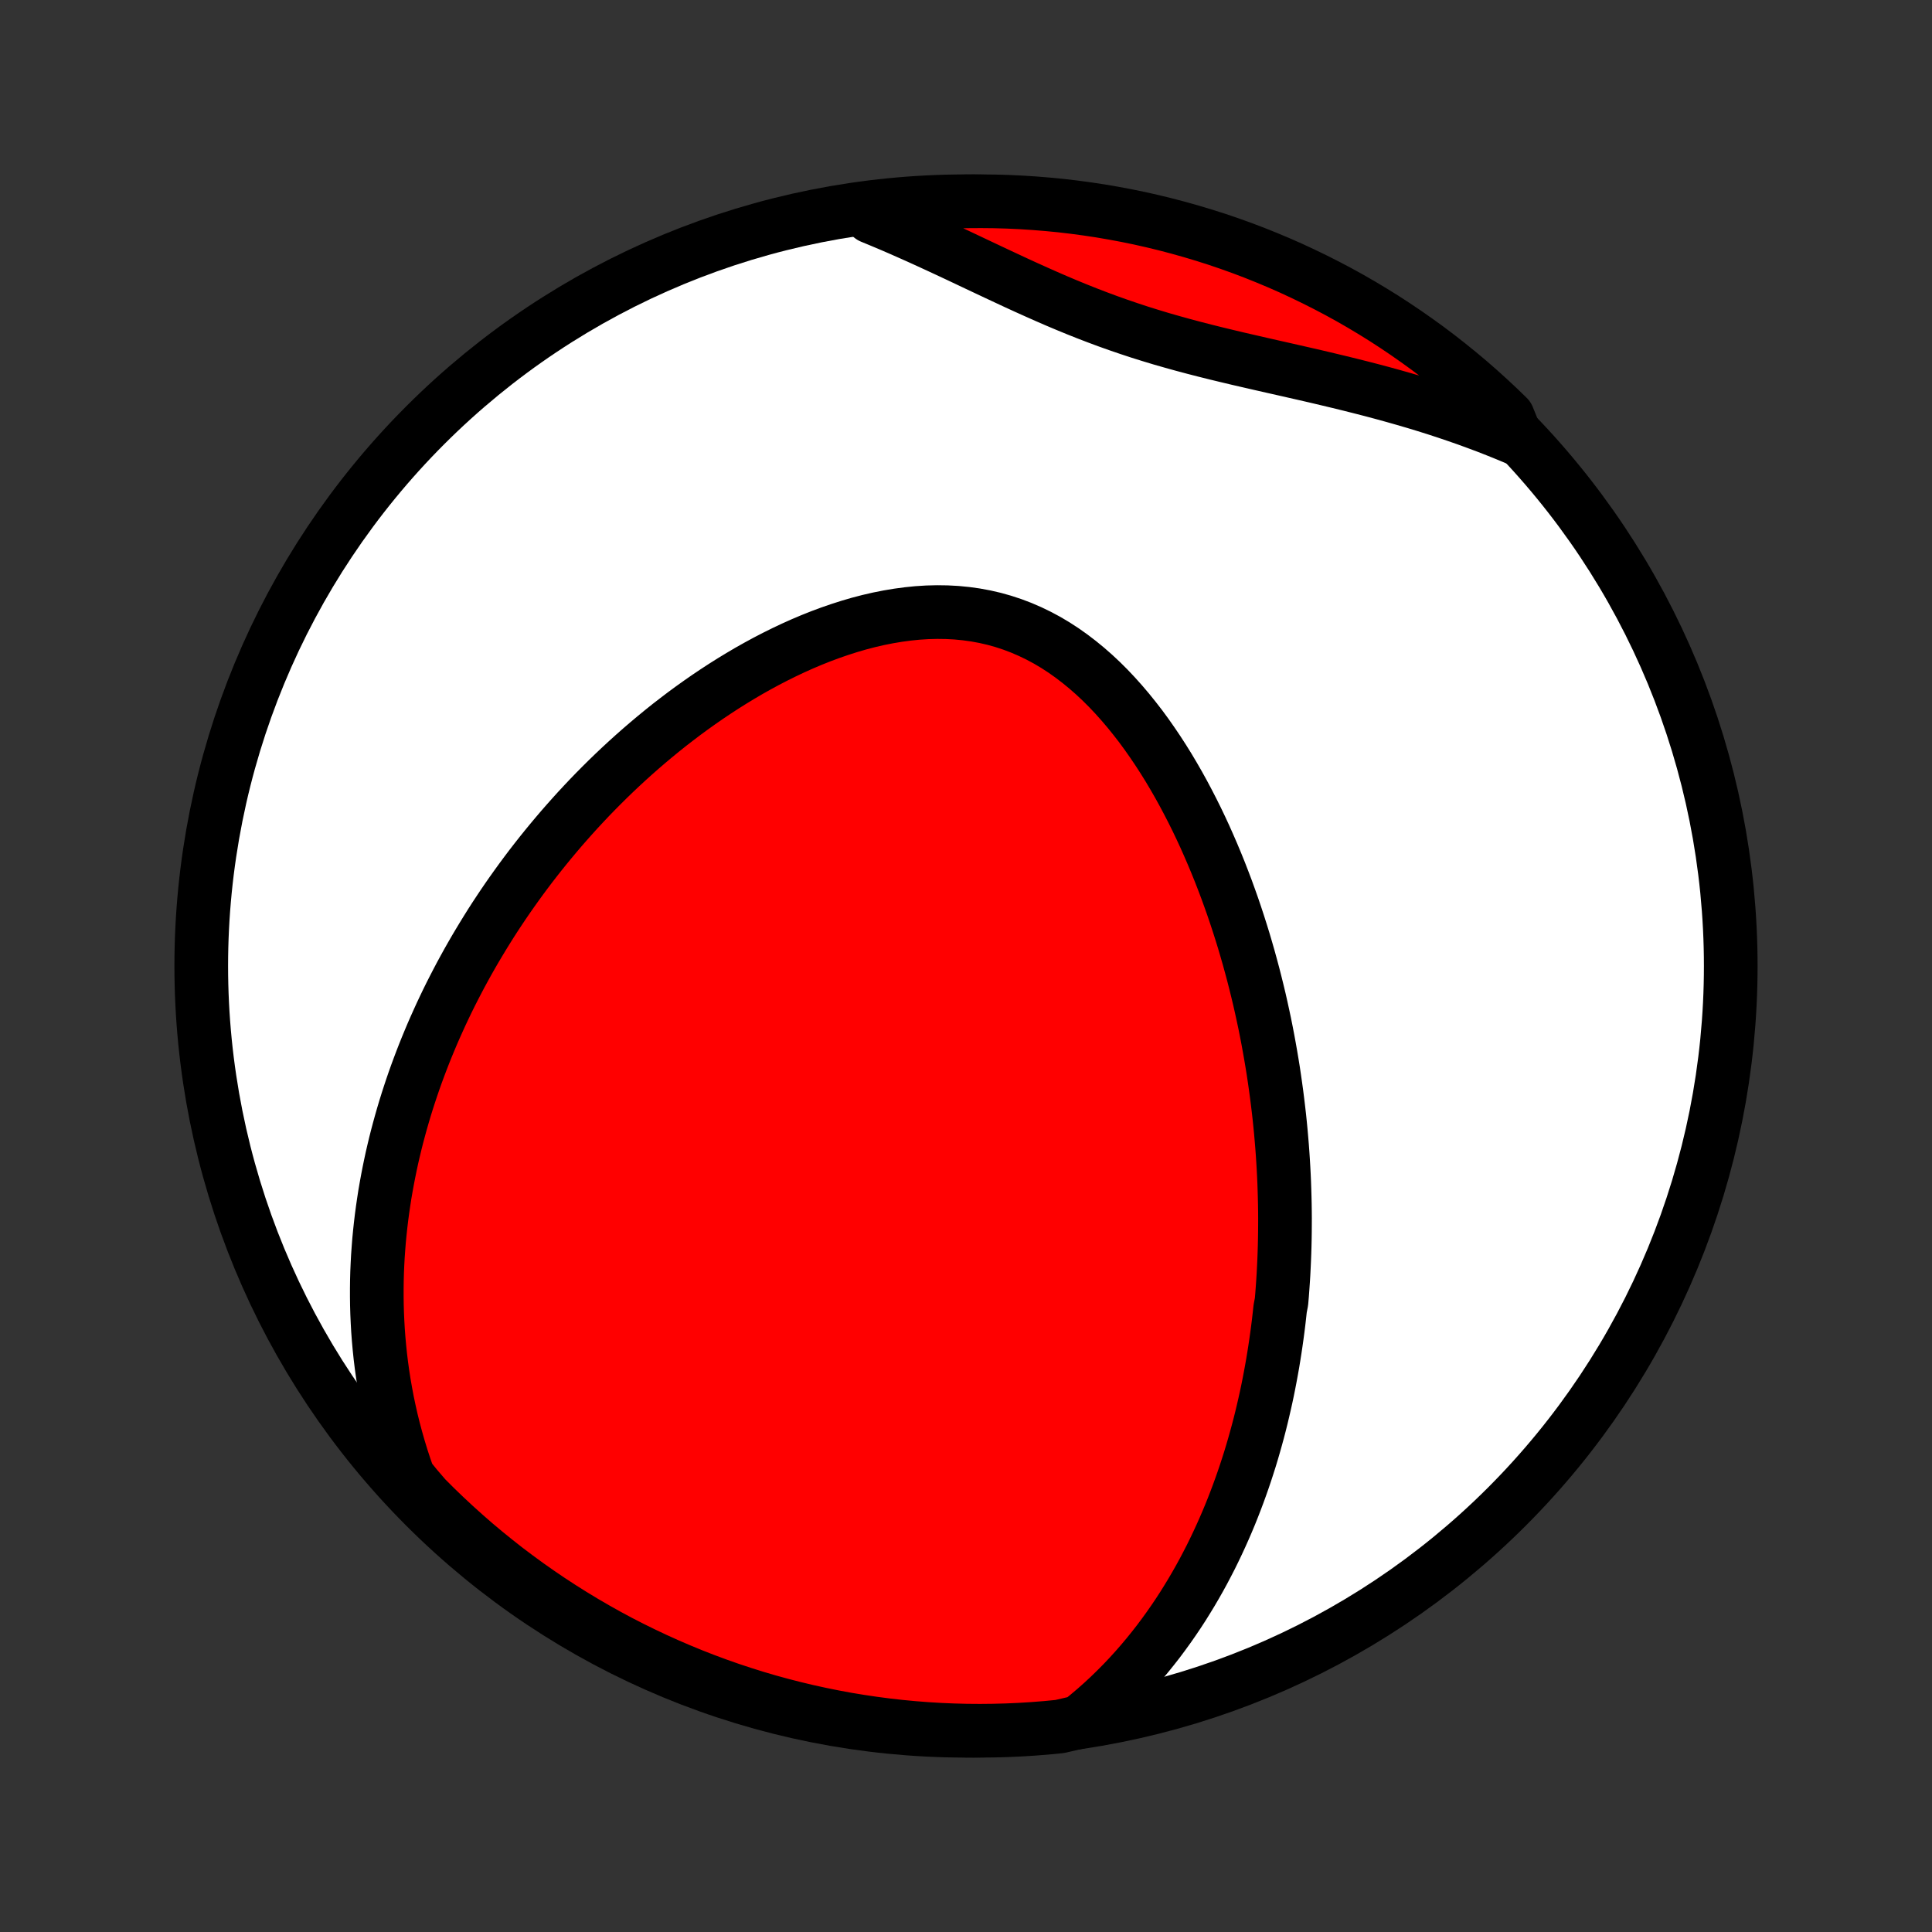 <?xml version="1.0" encoding="utf-8" standalone="no"?>
<!DOCTYPE svg PUBLIC "-//W3C//DTD SVG 1.1//EN"
  "http://www.w3.org/Graphics/SVG/1.1/DTD/svg11.dtd">
<!-- Created with matplotlib (http://matplotlib.org/) -->
<svg height="72pt" version="1.1" viewBox="0 0 72 72" width="72pt" xmlns="http://www.w3.org/2000/svg" xmlns:xlink="http://www.w3.org/1999/xlink">
 <rect x="0" y="0" width="72" height="72" fill="#333333" stroke="none"/>
 <defs>
  <style type="text/css">
*{stroke-linecap:butt;stroke-linejoin:round;}
  </style>
 </defs>
 <g id="figure_1">
  <g id="patch_1">
   <path d="
M0 72
L72 72
L72 0
L0 0
z
" style="fill:none;"/>
  </g>
  <g id="axes_1">
   <g id="PatchCollection_1">
    <defs>
     <path d="
M36 -7.5
C43.558 -7.5 50.808 -10.503 56.153 -15.848
C61.497 -21.192 64.5 -28.442 64.5 -36
C64.5 -43.558 61.497 -50.808 56.153 -56.153
C50.808 -61.497 43.558 -64.5 36 -64.5
C28.442 -64.5 21.192 -61.497 15.848 -56.153
C10.503 -50.808 7.5 -43.558 7.5 -36
C7.5 -28.442 10.503 -21.192 15.848 -15.848
C21.192 -10.503 28.442 -7.5 36 -7.5
z
" id="C0_0_a811fe30f3"/>
     <path d="
M40.231 -7.829
L40.521 -8.064
L40.803 -8.302
L41.075 -8.543
L41.339 -8.788
L41.594 -9.036
L41.841 -9.285
L42.08 -9.537
L42.311 -9.791
L42.535 -10.047
L42.751 -10.304
L42.96 -10.563
L43.163 -10.822
L43.358 -11.083
L43.547 -11.344
L43.73 -11.606
L43.907 -11.868
L44.078 -12.131
L44.242 -12.394
L44.402 -12.657
L44.556 -12.92
L44.705 -13.183
L44.849 -13.446
L44.988 -13.71
L45.123 -13.972
L45.252 -14.235
L45.377 -14.497
L45.498 -14.759
L45.615 -15.021
L45.728 -15.282
L45.837 -15.543
L45.942 -15.804
L46.043 -16.064
L46.141 -16.324
L46.235 -16.583
L46.326 -16.842
L46.414 -17.101
L46.498 -17.359
L46.58 -17.616
L46.658 -17.874
L46.733 -18.131
L46.805 -18.387
L46.875 -18.643
L46.942 -18.899
L47.006 -19.155
L47.067 -19.41
L47.126 -19.666
L47.183 -19.921
L47.237 -20.175
L47.288 -20.43
L47.337 -20.684
L47.384 -20.939
L47.429 -21.193
L47.471 -21.448
L47.511 -21.702
L47.549 -21.957
L47.585 -22.211
L47.619 -22.466
L47.651 -22.721
L47.68 -22.976
L47.708 -23.232
L47.757 -23.487
L47.779 -23.743
L47.798 -24
L47.816 -24.257
L47.832 -24.514
L47.845 -24.772
L47.857 -25.03
L47.867 -25.29
L47.875 -25.549
L47.881 -25.81
L47.885 -26.071
L47.887 -26.333
L47.888 -26.596
L47.886 -26.859
L47.882 -27.124
L47.876 -27.389
L47.868 -27.656
L47.859 -27.924
L47.847 -28.192
L47.833 -28.462
L47.817 -28.733
L47.799 -29.006
L47.779 -29.279
L47.756 -29.554
L47.732 -29.83
L47.705 -30.108
L47.676 -30.387
L47.644 -30.667
L47.61 -30.949
L47.574 -31.233
L47.535 -31.518
L47.494 -31.804
L47.451 -32.093
L47.404 -32.383
L47.355 -32.674
L47.303 -32.968
L47.249 -33.263
L47.192 -33.559
L47.132 -33.858
L47.068 -34.158
L47.002 -34.46
L46.933 -34.764
L46.86 -35.069
L46.784 -35.376
L46.705 -35.685
L46.622 -35.995
L46.536 -36.308
L46.446 -36.621
L46.353 -36.937
L46.255 -37.254
L46.154 -37.572
L46.049 -37.891
L45.94 -38.212
L45.826 -38.534
L45.709 -38.857
L45.586 -39.181
L45.46 -39.506
L45.328 -39.832
L45.192 -40.158
L45.051 -40.484
L44.906 -40.811
L44.755 -41.137
L44.599 -41.463
L44.437 -41.789
L44.27 -42.113
L44.098 -42.437
L43.92 -42.759
L43.736 -43.079
L43.547 -43.397
L43.351 -43.712
L43.149 -44.024
L42.941 -44.332
L42.727 -44.637
L42.507 -44.937
L42.279 -45.231
L42.045 -45.521
L41.805 -45.803
L41.558 -46.079
L41.304 -46.348
L41.043 -46.608
L40.775 -46.859
L40.5 -47.1
L40.218 -47.331
L39.93 -47.551
L39.635 -47.76
L39.333 -47.956
L39.025 -48.139
L38.71 -48.308
L38.389 -48.463
L38.063 -48.604
L37.731 -48.73
L37.394 -48.841
L37.052 -48.937
L36.705 -49.017
L36.355 -49.082
L36.001 -49.131
L35.644 -49.166
L35.285 -49.185
L34.923 -49.19
L34.56 -49.181
L34.196 -49.158
L33.831 -49.121
L33.467 -49.072
L33.102 -49.011
L32.739 -48.939
L32.376 -48.855
L32.015 -48.761
L31.656 -48.656
L31.299 -48.542
L30.945 -48.42
L30.593 -48.289
L30.244 -48.15
L29.899 -48.004
L29.558 -47.851
L29.22 -47.691
L28.885 -47.525
L28.555 -47.354
L28.229 -47.177
L27.907 -46.996
L27.59 -46.809
L27.277 -46.619
L26.969 -46.425
L26.665 -46.227
L26.366 -46.026
L26.071 -45.821
L25.781 -45.614
L25.495 -45.404
L25.215 -45.191
L24.938 -44.977
L24.667 -44.76
L24.4 -44.541
L24.138 -44.321
L23.88 -44.099
L23.626 -43.875
L23.378 -43.651
L23.133 -43.425
L22.893 -43.198
L22.657 -42.97
L22.426 -42.741
L22.198 -42.511
L21.975 -42.281
L21.756 -42.049
L21.541 -41.818
L21.33 -41.585
L21.123 -41.352
L20.919 -41.119
L20.72 -40.885
L20.524 -40.651
L20.332 -40.417
L20.143 -40.182
L19.958 -39.947
L19.776 -39.712
L19.598 -39.476
L19.423 -39.24
L19.252 -39.004
L19.083 -38.767
L18.918 -38.531
L18.756 -38.294
L18.597 -38.056
L18.441 -37.819
L18.288 -37.581
L18.139 -37.343
L17.992 -37.104
L17.848 -36.865
L17.706 -36.626
L17.568 -36.387
L17.432 -36.147
L17.299 -35.906
L17.168 -35.665
L17.041 -35.424
L16.916 -35.182
L16.793 -34.94
L16.673 -34.697
L16.556 -34.453
L16.441 -34.209
L16.329 -33.963
L16.219 -33.718
L16.111 -33.471
L16.007 -33.224
L15.904 -32.975
L15.804 -32.726
L15.707 -32.476
L15.612 -32.225
L15.519 -31.973
L15.429 -31.72
L15.342 -31.466
L15.257 -31.21
L15.174 -30.953
L15.094 -30.695
L15.017 -30.436
L14.942 -30.175
L14.87 -29.913
L14.8 -29.65
L14.733 -29.385
L14.669 -29.118
L14.607 -28.85
L14.549 -28.58
L14.493 -28.308
L14.44 -28.034
L14.39 -27.759
L14.342 -27.481
L14.299 -27.202
L14.258 -26.921
L14.22 -26.637
L14.186 -26.352
L14.155 -26.064
L14.127 -25.774
L14.104 -25.482
L14.083 -25.187
L14.067 -24.89
L14.054 -24.59
L14.046 -24.289
L14.042 -23.984
L14.042 -23.677
L14.046 -23.367
L14.055 -23.055
L14.069 -22.74
L14.087 -22.422
L14.111 -22.101
L14.14 -21.778
L14.174 -21.452
L14.214 -21.123
L14.26 -20.791
L14.312 -20.456
L14.371 -20.119
L14.435 -19.778
L14.507 -19.435
L14.585 -19.089
L14.671 -18.741
L14.765 -18.389
L14.866 -18.035
L14.975 -17.678
L15.093 -17.319
L15.219 -16.958
L15.513 -16.594
L15.862 -16.188
L16.217 -15.833
L16.578 -15.485
L16.945 -15.143
L17.318 -14.807
L17.696 -14.477
L18.08 -14.155
L18.47 -13.839
L18.864 -13.529
L19.265 -13.227
L19.67 -12.931
L20.08 -12.643
L20.495 -12.361
L20.915 -12.087
L21.339 -11.82
L21.768 -11.56
L22.201 -11.308
L22.638 -11.063
L23.079 -10.826
L23.525 -10.597
L23.974 -10.376
L24.427 -10.162
L24.883 -9.956
L25.343 -9.758
L25.805 -9.568
L26.271 -9.386
L26.741 -9.212
L27.212 -9.046
L27.687 -8.889
L28.164 -8.739
L28.643 -8.598
L29.125 -8.466
L29.609 -8.342
L30.094 -8.226
L30.582 -8.119
L31.071 -8.02
L31.562 -7.929
L32.054 -7.848
L32.547 -7.775
L33.041 -7.71
L33.536 -7.654
L34.032 -7.607
L34.529 -7.568
L35.026 -7.538
L35.523 -7.517
L36.02 -7.504
L36.518 -7.5
L37.015 -7.505
L37.512 -7.518
L38.008 -7.54
L38.504 -7.571
L38.999 -7.61
L39.493 -7.658
z
" id="C0_1_0e48dd8839"/>
     <path d="
M56.521 -55.653
L56.159 -55.804
L55.793 -55.952
L55.424 -56.097
L55.05 -56.237
L54.673 -56.375
L54.292 -56.508
L53.908 -56.638
L53.52 -56.765
L53.129 -56.888
L52.734 -57.008
L52.337 -57.124
L51.936 -57.238
L51.533 -57.349
L51.128 -57.457
L50.72 -57.562
L50.31 -57.665
L49.898 -57.766
L49.484 -57.865
L49.07 -57.963
L48.654 -58.059
L48.237 -58.154
L47.819 -58.249
L47.402 -58.343
L46.984 -58.438
L46.567 -58.534
L46.15 -58.63
L45.734 -58.729
L45.32 -58.829
L44.907 -58.932
L44.495 -59.038
L44.086 -59.147
L43.679 -59.26
L43.274 -59.376
L42.871 -59.498
L42.471 -59.623
L42.074 -59.754
L41.679 -59.889
L41.288 -60.028
L40.898 -60.173
L40.512 -60.321
L40.128 -60.474
L39.746 -60.631
L39.367 -60.791
L38.99 -60.955
L38.616 -61.121
L38.243 -61.289
L37.872 -61.459
L37.503 -61.631
L37.135 -61.803
L36.77 -61.975
L36.405 -62.147
L36.042 -62.319
L35.68 -62.49
L35.319 -62.659
L34.959 -62.826
L34.601 -62.991
L34.243 -63.154
L33.886 -63.313
L33.531 -63.47
L33.176 -63.623
L32.822 -63.772
L32.469 -63.918
L32.586 -64.06
L33.081 -64.295
L33.576 -64.35
L34.072 -64.397
L34.568 -64.435
L35.065 -64.464
L35.563 -64.485
L36.06 -64.497
L36.557 -64.5
L37.055 -64.495
L37.552 -64.481
L38.048 -64.458
L38.544 -64.426
L39.039 -64.386
L39.533 -64.338
L40.026 -64.28
L40.518 -64.214
L41.008 -64.14
L41.497 -64.056
L41.984 -63.965
L42.47 -63.865
L42.953 -63.756
L43.434 -63.639
L43.913 -63.513
L44.39 -63.379
L44.864 -63.237
L45.336 -63.087
L45.804 -62.928
L46.27 -62.761
L46.732 -62.586
L47.191 -62.402
L47.647 -62.211
L48.099 -62.012
L48.547 -61.804
L48.992 -61.589
L49.433 -61.366
L49.87 -61.136
L50.302 -60.898
L50.73 -60.652
L51.154 -60.398
L51.573 -60.138
L51.987 -59.869
L52.396 -59.594
L52.8 -59.311
L53.2 -59.022
L53.594 -58.725
L53.982 -58.421
L54.365 -58.111
L54.743 -57.794
L55.115 -57.47
L55.481 -57.139
L55.841 -56.803
L56.195 -56.459
z
" id="C0_2_39919d75d2"/>
    </defs>
    <g clip-path="url(#p1bffca34e9)">
     <use style="fill:#ffffff;stroke:#000000;stroke-width:2.0;" x="0.0" xlink:href="#C0_0_a811fe30f3" y="72.0"/>
    </g>
    <g clip-path="url(#p1bffca34e9)">
     <use style="fill:#ff0000;stroke:#000000;stroke-width:2.0;" x="0.0" xlink:href="#C0_1_0e48dd8839" y="72.0"/>
    </g>
    <g clip-path="url(#p1bffca34e9)">
     <use style="fill:#ff0000;stroke:#000000;stroke-width:2.0;" x="0.0" xlink:href="#C0_2_39919d75d2" y="72.0"/>
    </g>
   </g>
  </g>
 </g>
 <defs>
  <clipPath id="p1bffca34e9">
   <rect height="72.0" width="72.0" x="0.0" y="0.0"/>
  </clipPath>
 </defs>
</svg>
